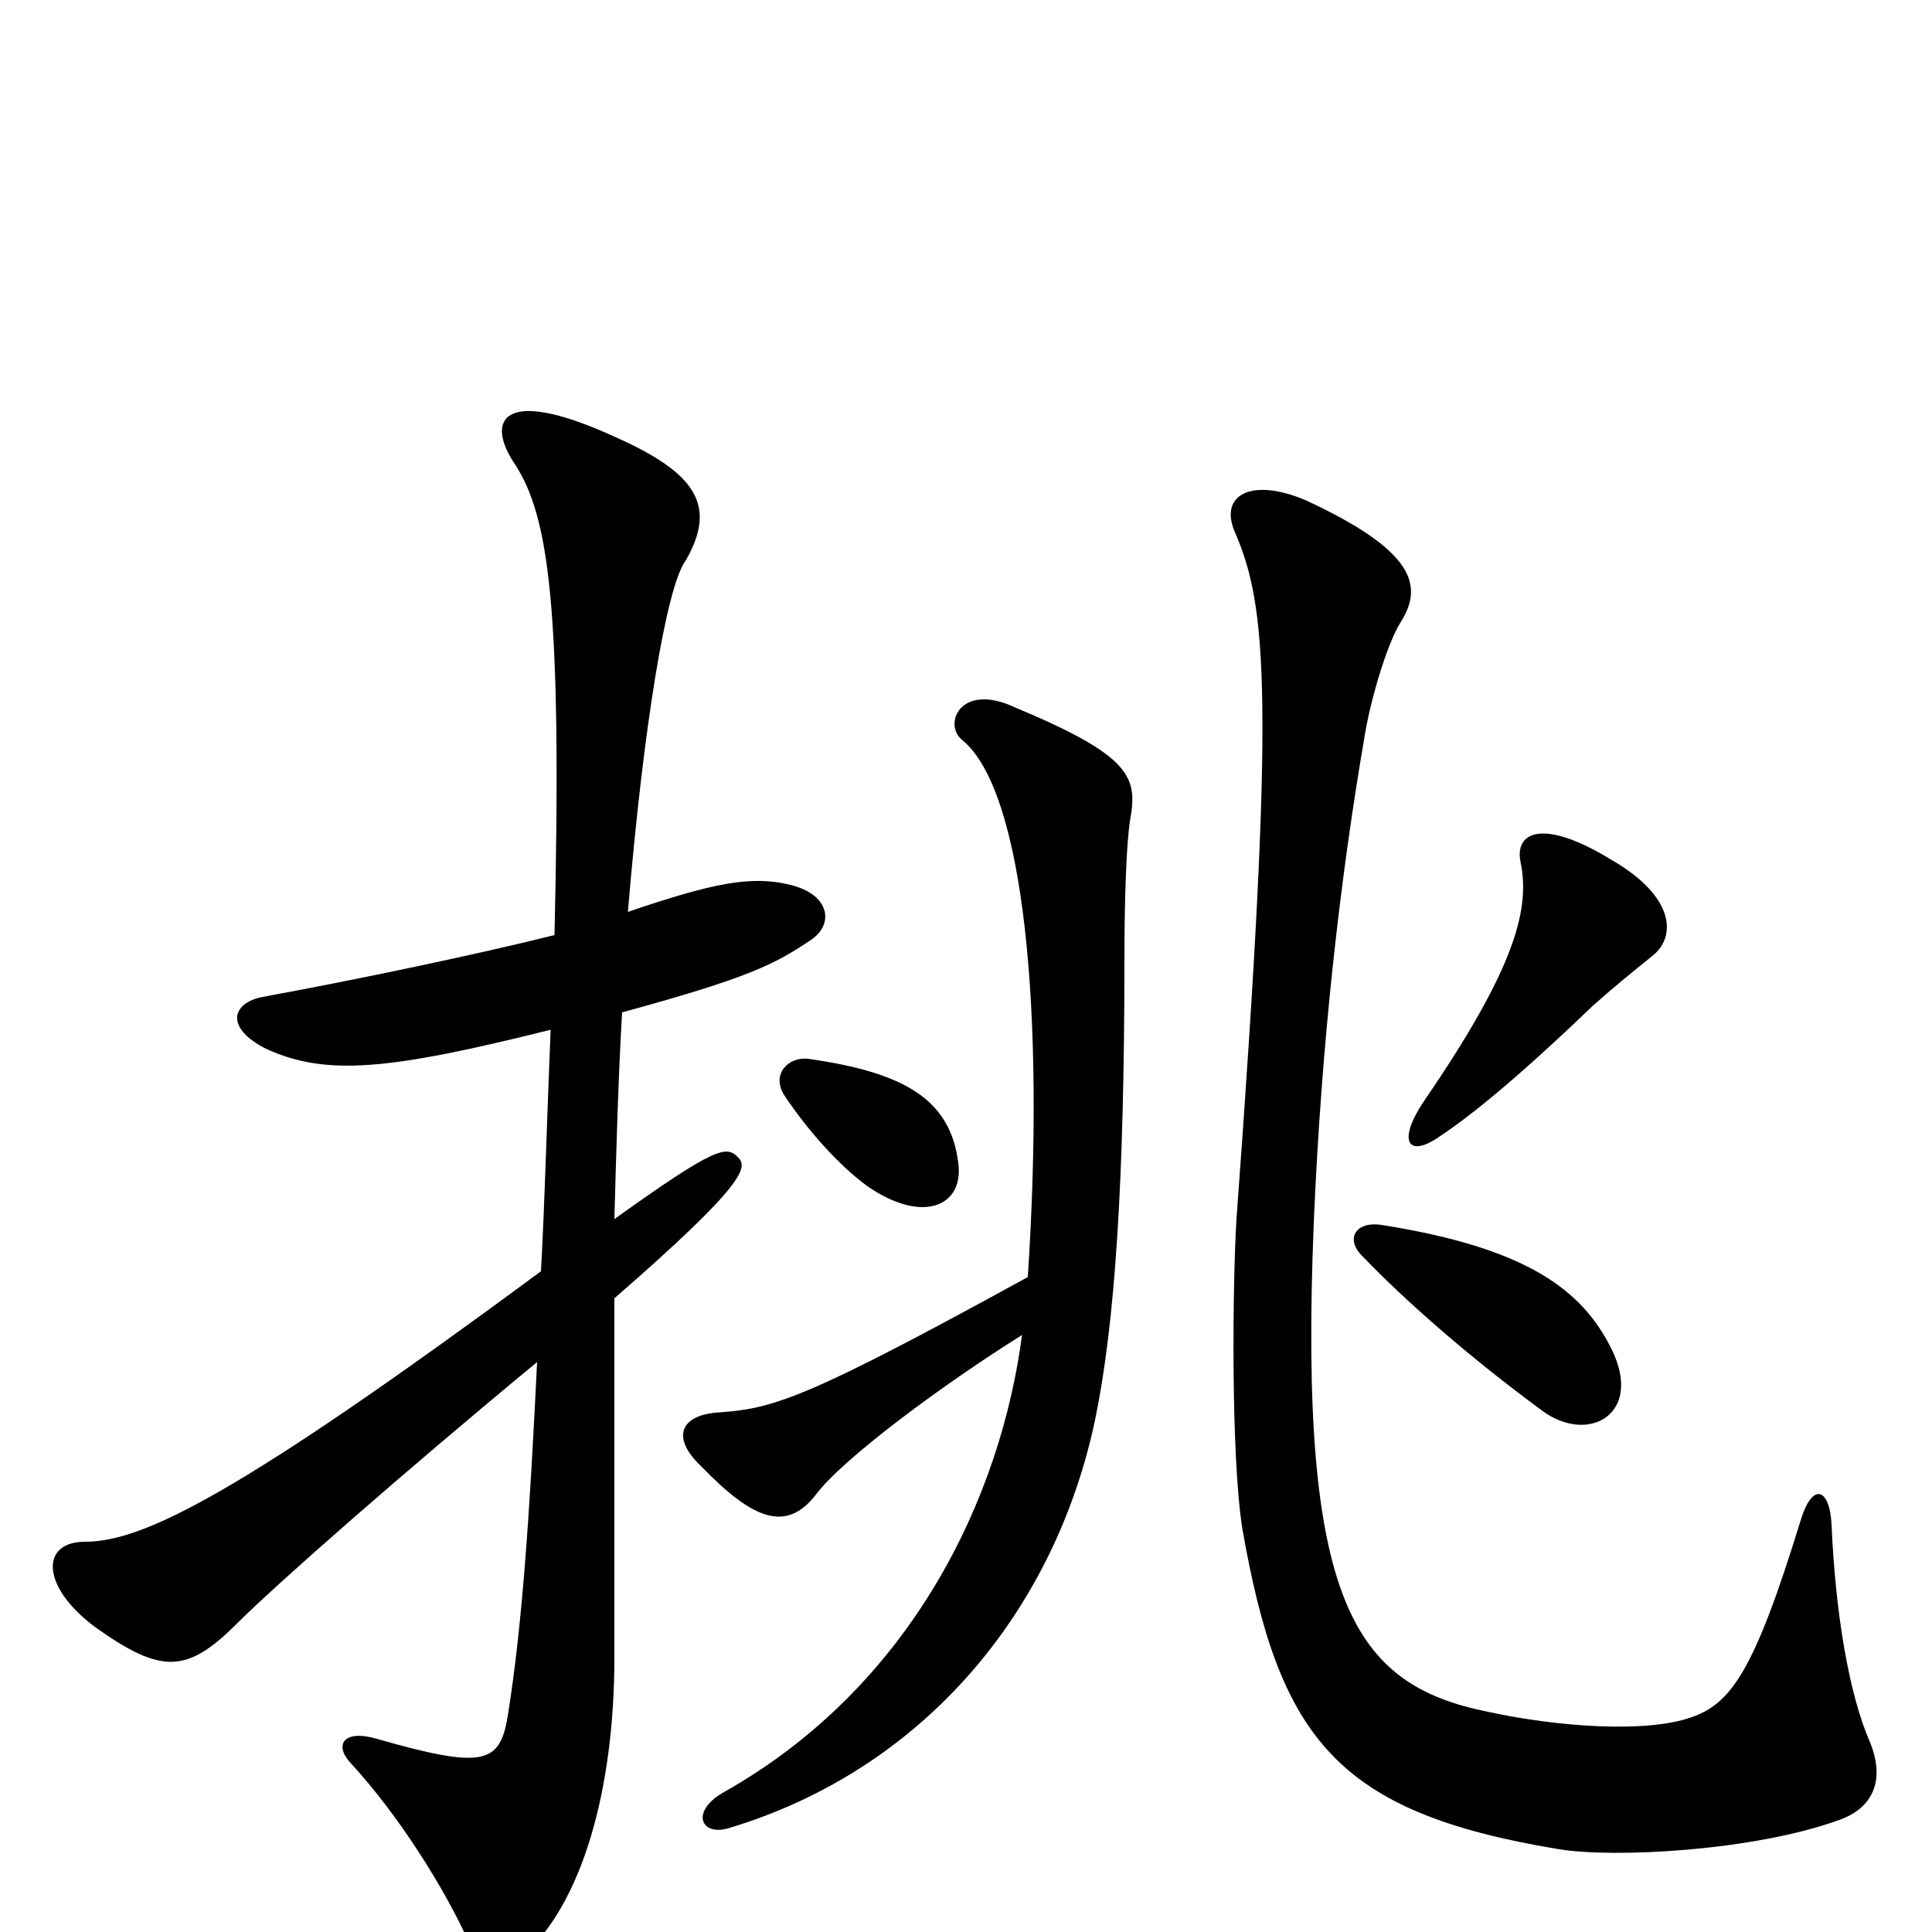 <svg xmlns="http://www.w3.org/2000/svg" viewBox="0 -1000 1000 1000">
	<path fill="#000000" d="M855 -505C868 -515 867 -536 834 -555C798 -577 784 -569 787 -554C792 -530 785 -500 737 -430C723 -409 729 -401 744 -411C767 -426 798 -454 824 -479C834 -488 845 -497 855 -505ZM496 -398C492 -431 468 -445 418 -452C408 -453 399 -444 406 -433C418 -415 434 -397 449 -386C478 -366 499 -376 496 -398ZM968 -98C957 -123 950 -165 948 -211C947 -230 938 -233 932 -213C908 -135 896 -118 875 -111C852 -103 807 -106 770 -114C701 -128 672 -170 680 -367C684 -462 694 -547 706 -617C709 -637 718 -667 725 -678C737 -697 732 -715 676 -741C648 -753 631 -744 639 -725C656 -686 660 -640 640 -369C638 -337 637 -247 643 -209C662 -100 692 -62 806 -43C835 -38 908 -42 952 -58C969 -64 976 -78 968 -98ZM419 -513C432 -521 430 -537 409 -542C389 -547 369 -543 325 -528C333 -624 345 -697 355 -710C371 -738 361 -755 318 -774C259 -801 251 -782 267 -759C284 -732 291 -686 287 -516C247 -506 185 -493 136 -484C120 -481 116 -468 138 -457C169 -443 201 -446 285 -467C283 -419 282 -378 280 -342C123 -226 74 -202 44 -202C21 -202 21 -179 49 -158C84 -133 97 -134 123 -160C143 -180 209 -238 278 -295C274 -212 270 -157 263 -113C259 -87 251 -84 195 -100C178 -105 173 -97 181 -88C206 -61 230 -23 243 6C250 22 256 25 270 13C301 -14 318 -73 318 -142C318 -179 318 -266 318 -328C387 -388 387 -396 382 -401C376 -407 371 -407 318 -369C319 -405 320 -442 322 -476C388 -494 401 -501 419 -513ZM585 -576C589 -598 585 -609 525 -634C497 -647 488 -625 498 -617C530 -591 541 -477 532 -339C419 -277 401 -271 373 -269C352 -268 347 -256 363 -241C390 -213 407 -207 422 -226C436 -245 489 -284 529 -309C518 -225 472 -127 374 -72C357 -62 363 -49 378 -54C477 -84 546 -165 567 -266C577 -315 582 -387 582 -504C582 -534 583 -564 585 -576ZM834 -302C819 -332 791 -354 715 -366C702 -368 696 -359 705 -350C727 -327 760 -298 798 -270C822 -252 851 -268 834 -302Z"/>
</svg>